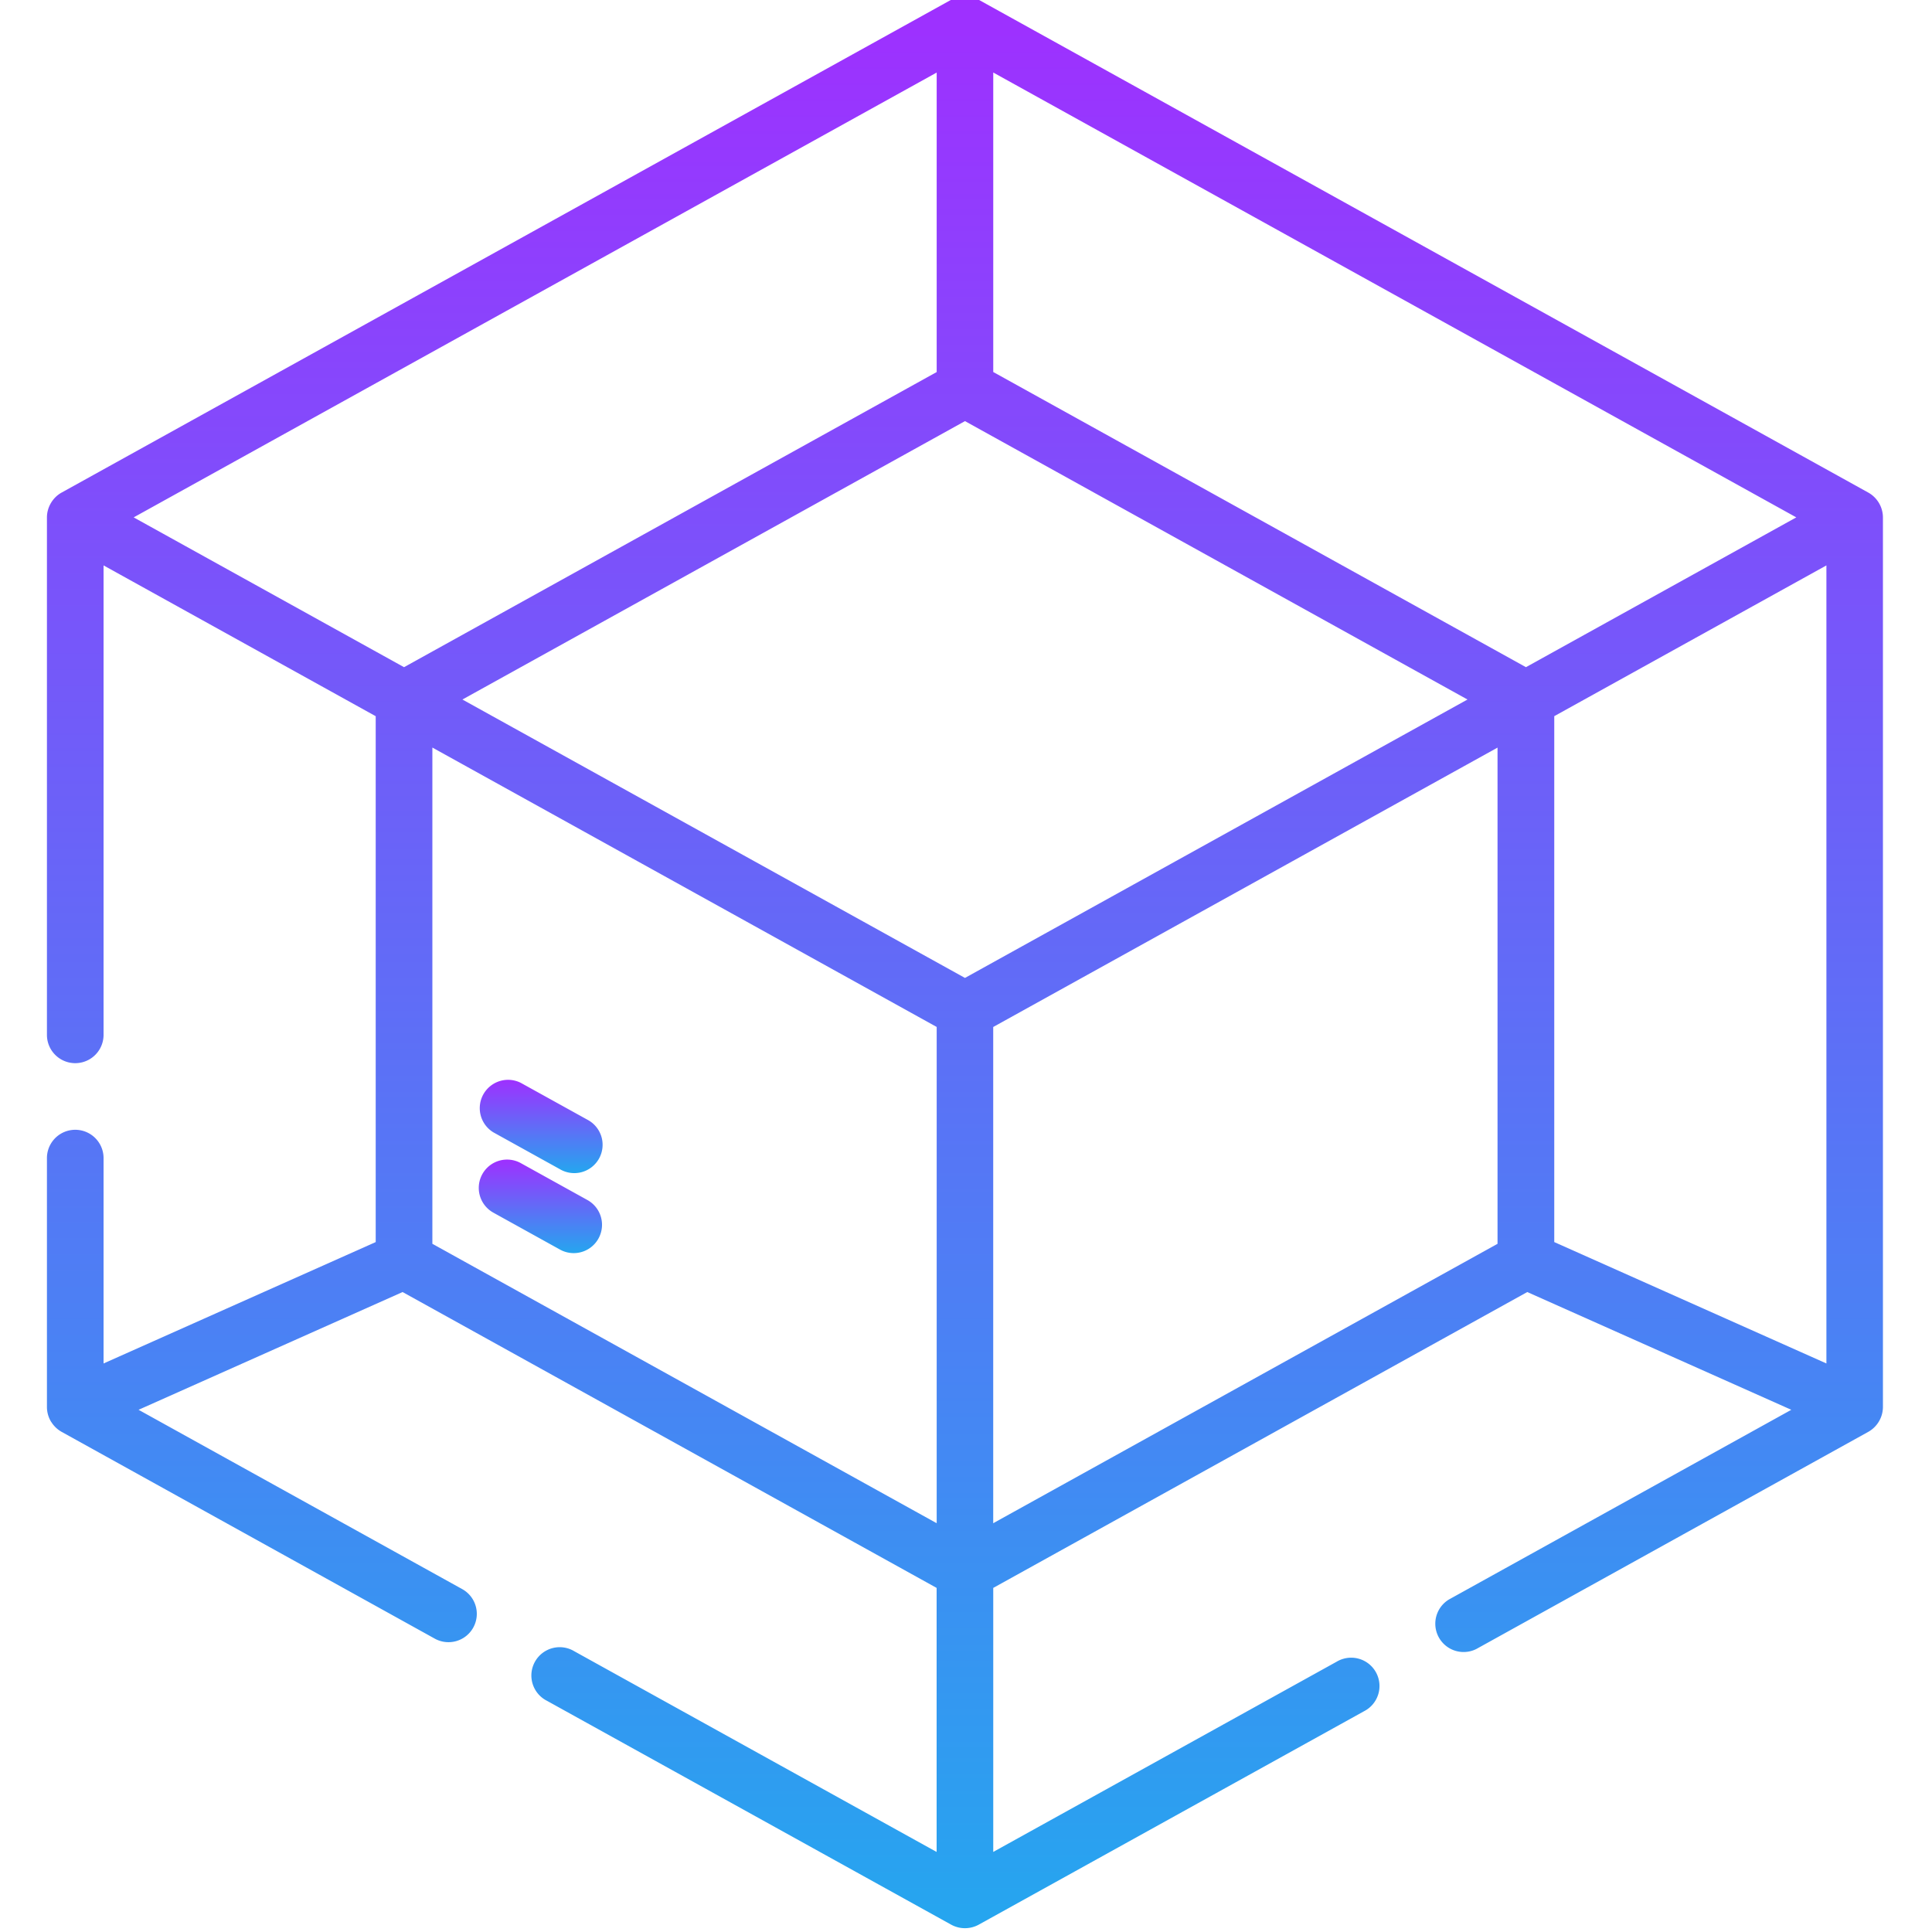 <svg width="58" height="58" fill="none" xmlns="http://www.w3.org/2000/svg"><g clip-path="url(#clip0)"><path d="M15.635 34.918l2 1.108a.85.85 0 01-.824 1.487l-2-1.108a.85.85 0 01.824-1.487z" fill="url(#paint0_linear)"/><path d="M15.635 32.508l2 1.107a.85.85 0 11-.823 1.487l-2-1.108a.85.85 0 01.823-1.486z" fill="url(#paint1_linear)"/><path d="M1.536 42.686a.86.86 0 01-.127-.445v-7.474a.85.85 0 011.7 0v6.165l8.17-3.644V21.501l-8.17-4.527v14.093a.85.85 0 11-1.7 0V15.532c0-.303.173-.596.438-.743L28.557-.008a.86.86 0 01.823 0l26.71 14.797a.86.86 0 01.437.753v26.7a.862.862 0 01-.438.742l-11.768 6.52a.85.85 0 01-.823-1.486l10.278-5.695-7.926-3.535-16.032 8.882v7.926l10.31-5.711a.85.85 0 11.824 1.486l-11.572 6.41a.86.86 0 01-.823 0L16.42 51.059a.85.85 0 11.823-1.486l10.875 6.024V47.67l-16.032-8.882-7.926 3.535 9.716 5.383a.85.85 0 11-.824 1.487L1.848 42.984a.862.862 0 01-.31-.298zM28.97 12.642L13.882 21l15.087 8.358L44.055 21l-15.086-8.358zm-16.84 7.387l15.99-8.86V2.178L4.013 15.532l8.116 4.497zm17.69-8.86l15.99 8.86 8.116-4.497L29.818 2.177v8.993zm25.01 5.805L46.66 21.5v15.788l8.17 3.644V16.974zm-9.87 5.468l-6.17 3.418-8.973 4.971v14.897l15.14-8.388V22.442zM28.12 30.83l-15.14-8.388V37.34l15.14 8.388V30.83z" fill="url(#paint2_linear)"/></g><defs><linearGradient id="paint0_linear" x1="16.223" y1="34.812" x2="16.223" y2="37.619" gradientUnits="userSpaceOnUse"><stop stop-color="#9F2FFF"/><stop offset="1" stop-color="#25A6EF"/></linearGradient><linearGradient id="paint1_linear" x1="16.223" y1="32.401" x2="16.223" y2="35.208" gradientUnits="userSpaceOnUse"><stop stop-color="#9F2FFF"/><stop offset="1" stop-color="#25A6EF"/></linearGradient><linearGradient id="paint2_linear" x1="28.968" y1="-.113" x2="28.968" y2="57.887" gradientUnits="userSpaceOnUse"><stop stop-color="#9F2FFF"/><stop offset="1" stop-color="#25A6EF"/></linearGradient><clipPath id="clip0"><path fill="#fff" transform="matrix(-1 0 0 1 58 0)" d="M0 0h58v58H0z"/></clipPath></defs></svg>